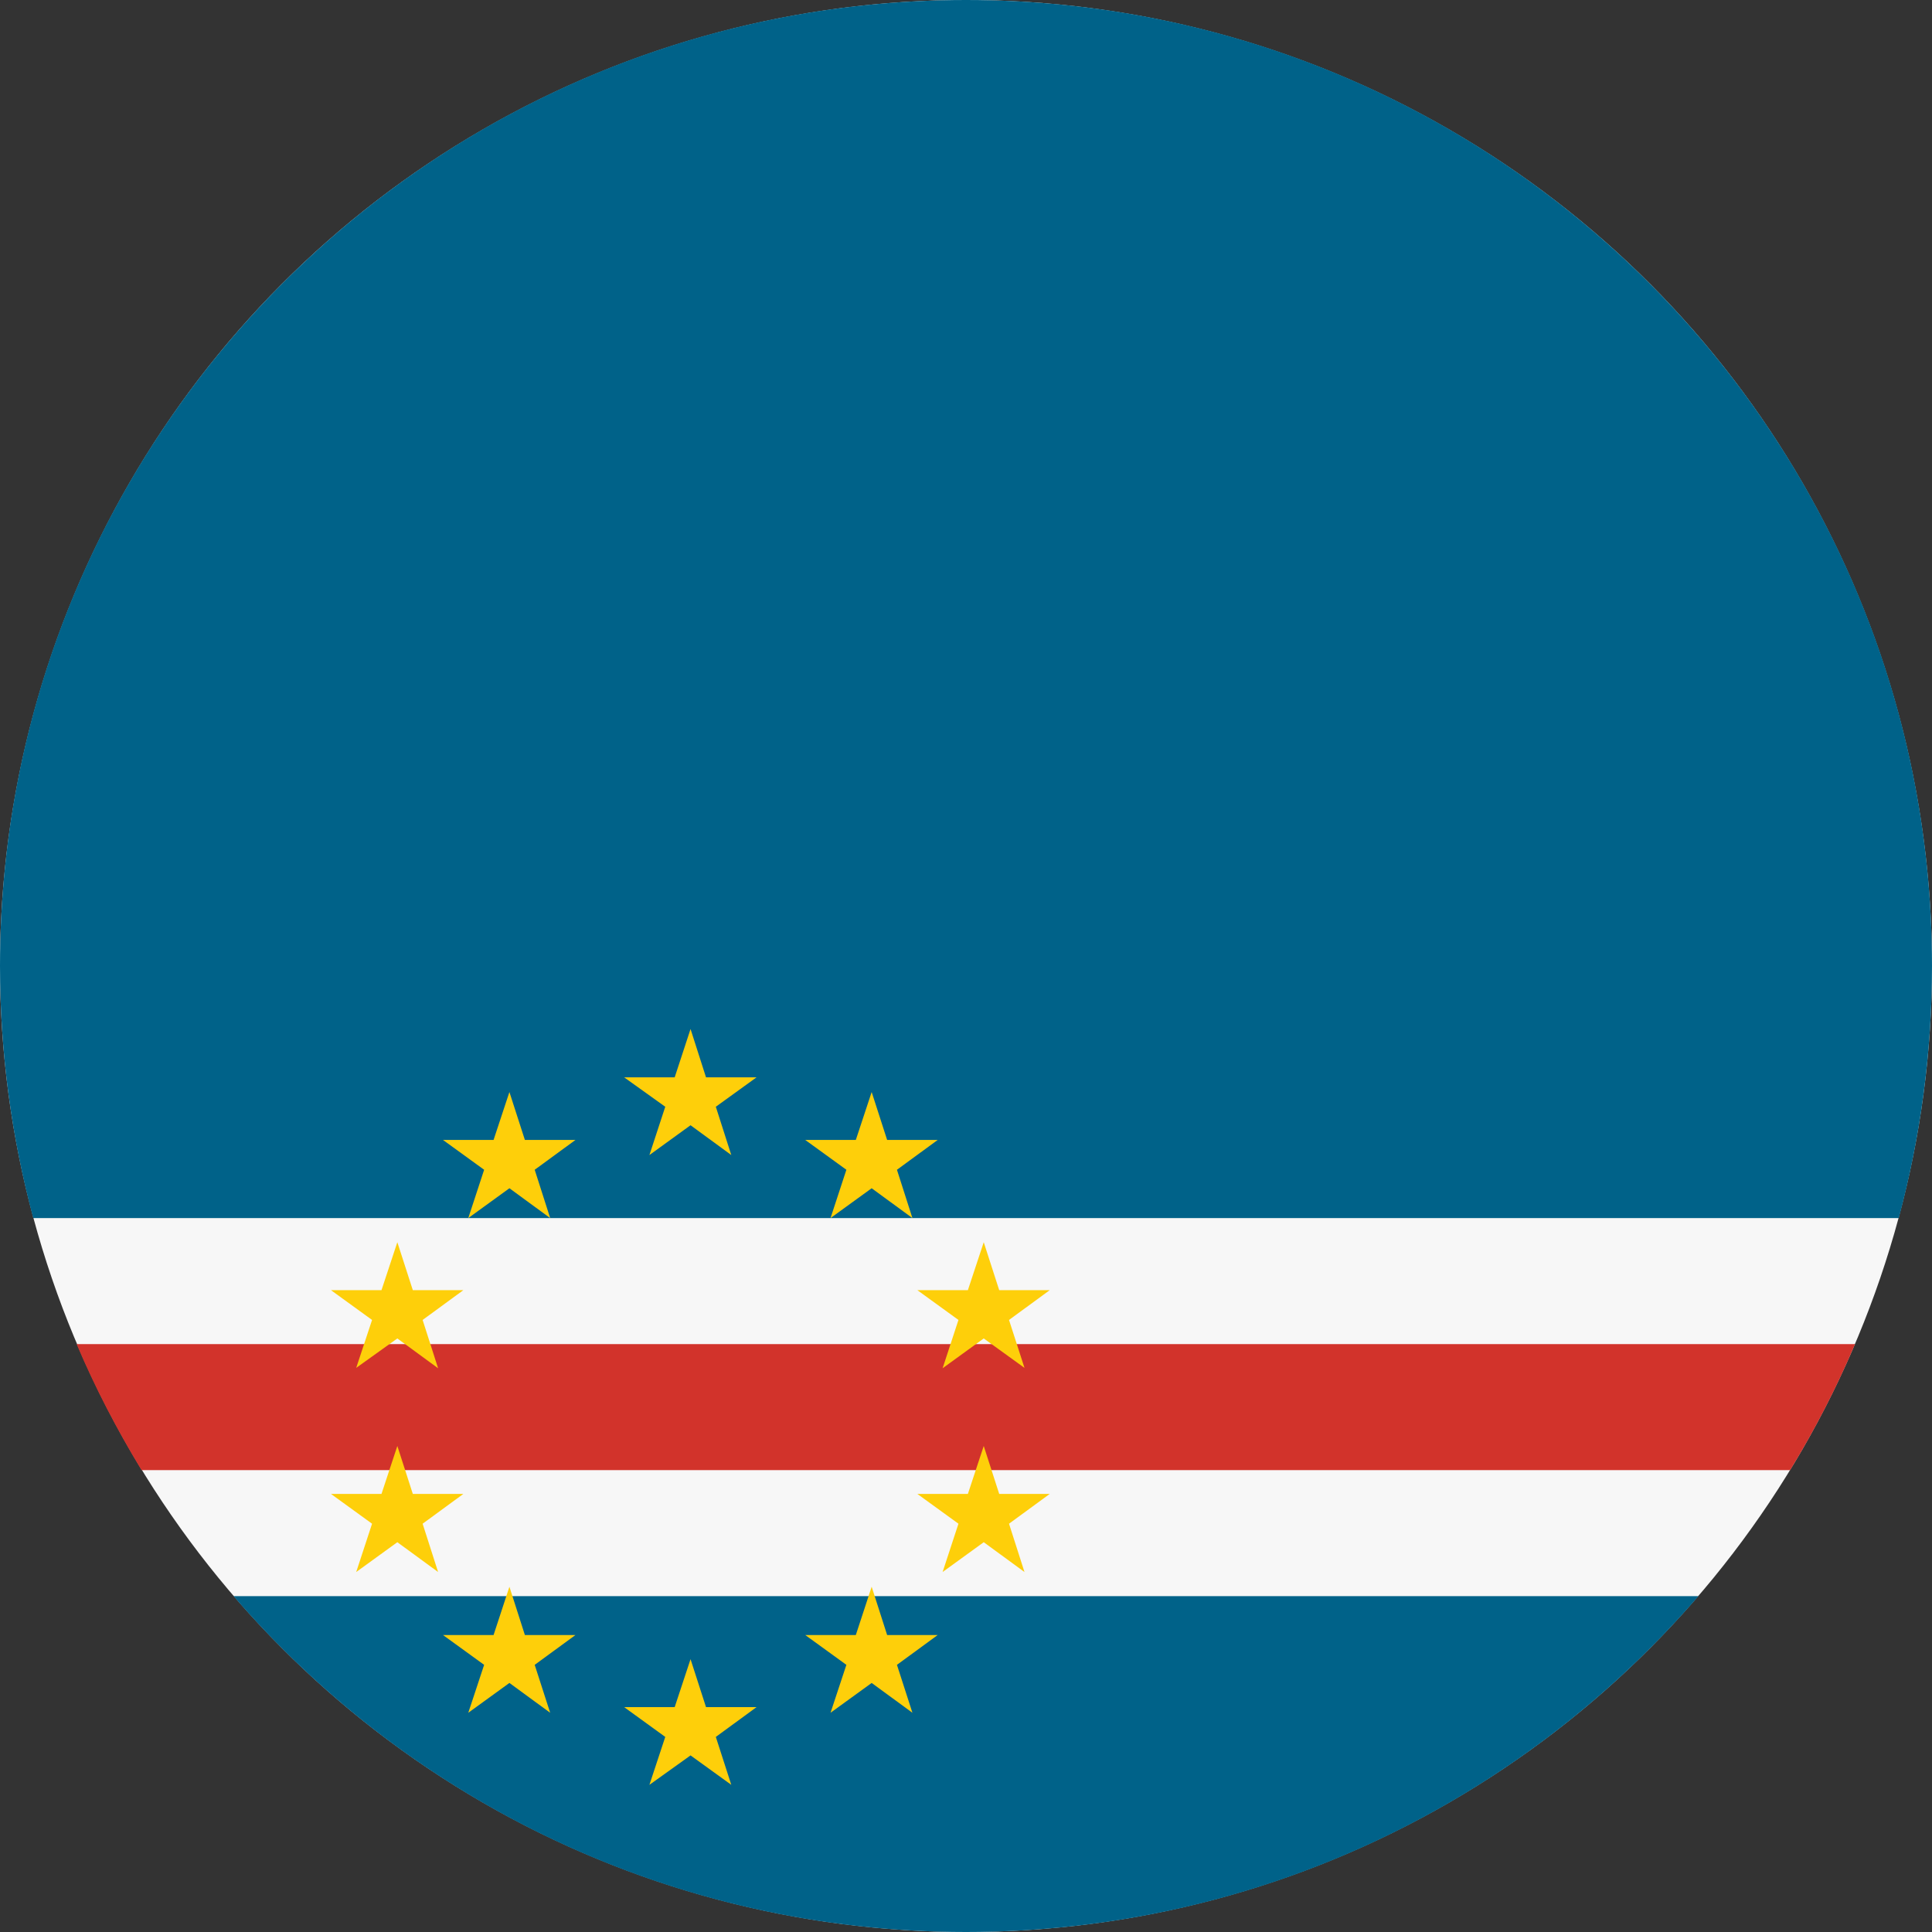 <?xml version="1.0" encoding="utf-8"?>
<!-- Generator: Adobe Illustrator 24.1.0, SVG Export Plug-In . SVG Version: 6.00 Build 0)  -->
<svg version="1.1" id="Layer_1" xmlns="http://www.w3.org/2000/svg" xmlns:xlink="http://www.w3.org/1999/xlink" x="0px" y="0px"
	 viewBox="0 0 512 512" style="enable-background:new 0 0 512 512;" xml:space="preserve">
<rect x="0" y="0" width="512" height="512" fill="#333333" stroke="none"/>
<style type="text/css">
	.st0{fill:#F7F7F7;}
	.st1{fill:#006289;}
	.st2{fill:#D2332B;}
	.st3{fill:#FECF0A;}
</style>
<circle class="st0" cx="256" cy="256" r="256"/>
<g>
	<path class="st1" d="M256,512c77.6,0,147.1-34.5,194.1-89H61.9C108.9,477.5,178.4,512,256,512z"/>
	<path class="st1" d="M512,256C512,114.6,397.4,0,256,0S0,114.6,0,256c0,23.1,3.1,45.5,8.8,66.8h494.4
		C508.9,301.5,512,279.1,512,256z"/>
</g>
<path class="st2" d="M20.3,356.2c4.9,11.6,10.7,22.7,17.2,33.4h436.9c6.5-10.6,12.3-21.8,17.2-33.4H20.3z"/>
<g>
	<polygon class="st3" points="183,272.7 187.1,285.5 200.5,285.5 189.7,293.3 193.8,306.1 183,298.2 172.1,306.1 176.3,293.3 
		165.4,285.5 178.8,285.5 	"/>
	<polygon class="st3" points="183,439.7 187.1,452.4 200.5,452.4 189.7,460.3 193.8,473 183,465.2 172.1,473 176.3,460.3 
		165.4,452.4 178.8,452.4 	"/>
	<polygon class="st3" points="105.3,383.2 109.4,395.9 122.8,395.9 112,403.8 116.1,416.6 105.3,408.7 94.4,416.6 98.6,403.8 
		87.7,395.9 101.1,395.9 	"/>
	<polygon class="st3" points="135,289.4 139.1,302.1 152.5,302.1 141.7,310 145.8,322.8 135,314.9 124.1,322.8 128.3,310 
		117.4,302.1 130.8,302.1 	"/>
	<polygon class="st3" points="87.7,341.9 101.1,341.9 105.3,329.2 109.4,341.9 122.8,341.9 112,349.8 116.1,362.6 105.3,354.7 
		94.4,362.5 98.6,349.8 	"/>
	<polygon class="st3" points="124.1,453.9 128.3,441.2 117.4,433.3 130.8,433.3 135,420.5 139.1,433.3 152.5,433.3 141.7,441.2 
		145.8,453.9 135,446 	"/>
	<polygon class="st3" points="260.7,383.2 256.5,395.9 243.1,395.9 254,403.8 249.8,416.6 260.7,408.7 271.5,416.6 267.4,403.8 
		278.2,395.9 264.8,395.9 	"/>
	<polygon class="st3" points="231,289.4 226.8,302.1 213.4,302.1 224.3,310 220.1,322.8 231,314.9 241.8,322.8 237.7,310 
		248.5,302.1 235.1,302.1 	"/>
	<polygon class="st3" points="278.2,341.9 264.8,341.9 260.7,329.2 256.5,341.9 243.1,341.9 254,349.8 249.8,362.6 260.7,354.7 
		271.5,362.5 267.4,349.8 	"/>
	<polygon class="st3" points="241.8,453.9 237.7,441.2 248.5,433.3 235.1,433.3 231,420.5 226.8,433.3 213.4,433.3 224.3,441.2 
		220.1,453.9 231,446 	"/>
</g>
</svg>
